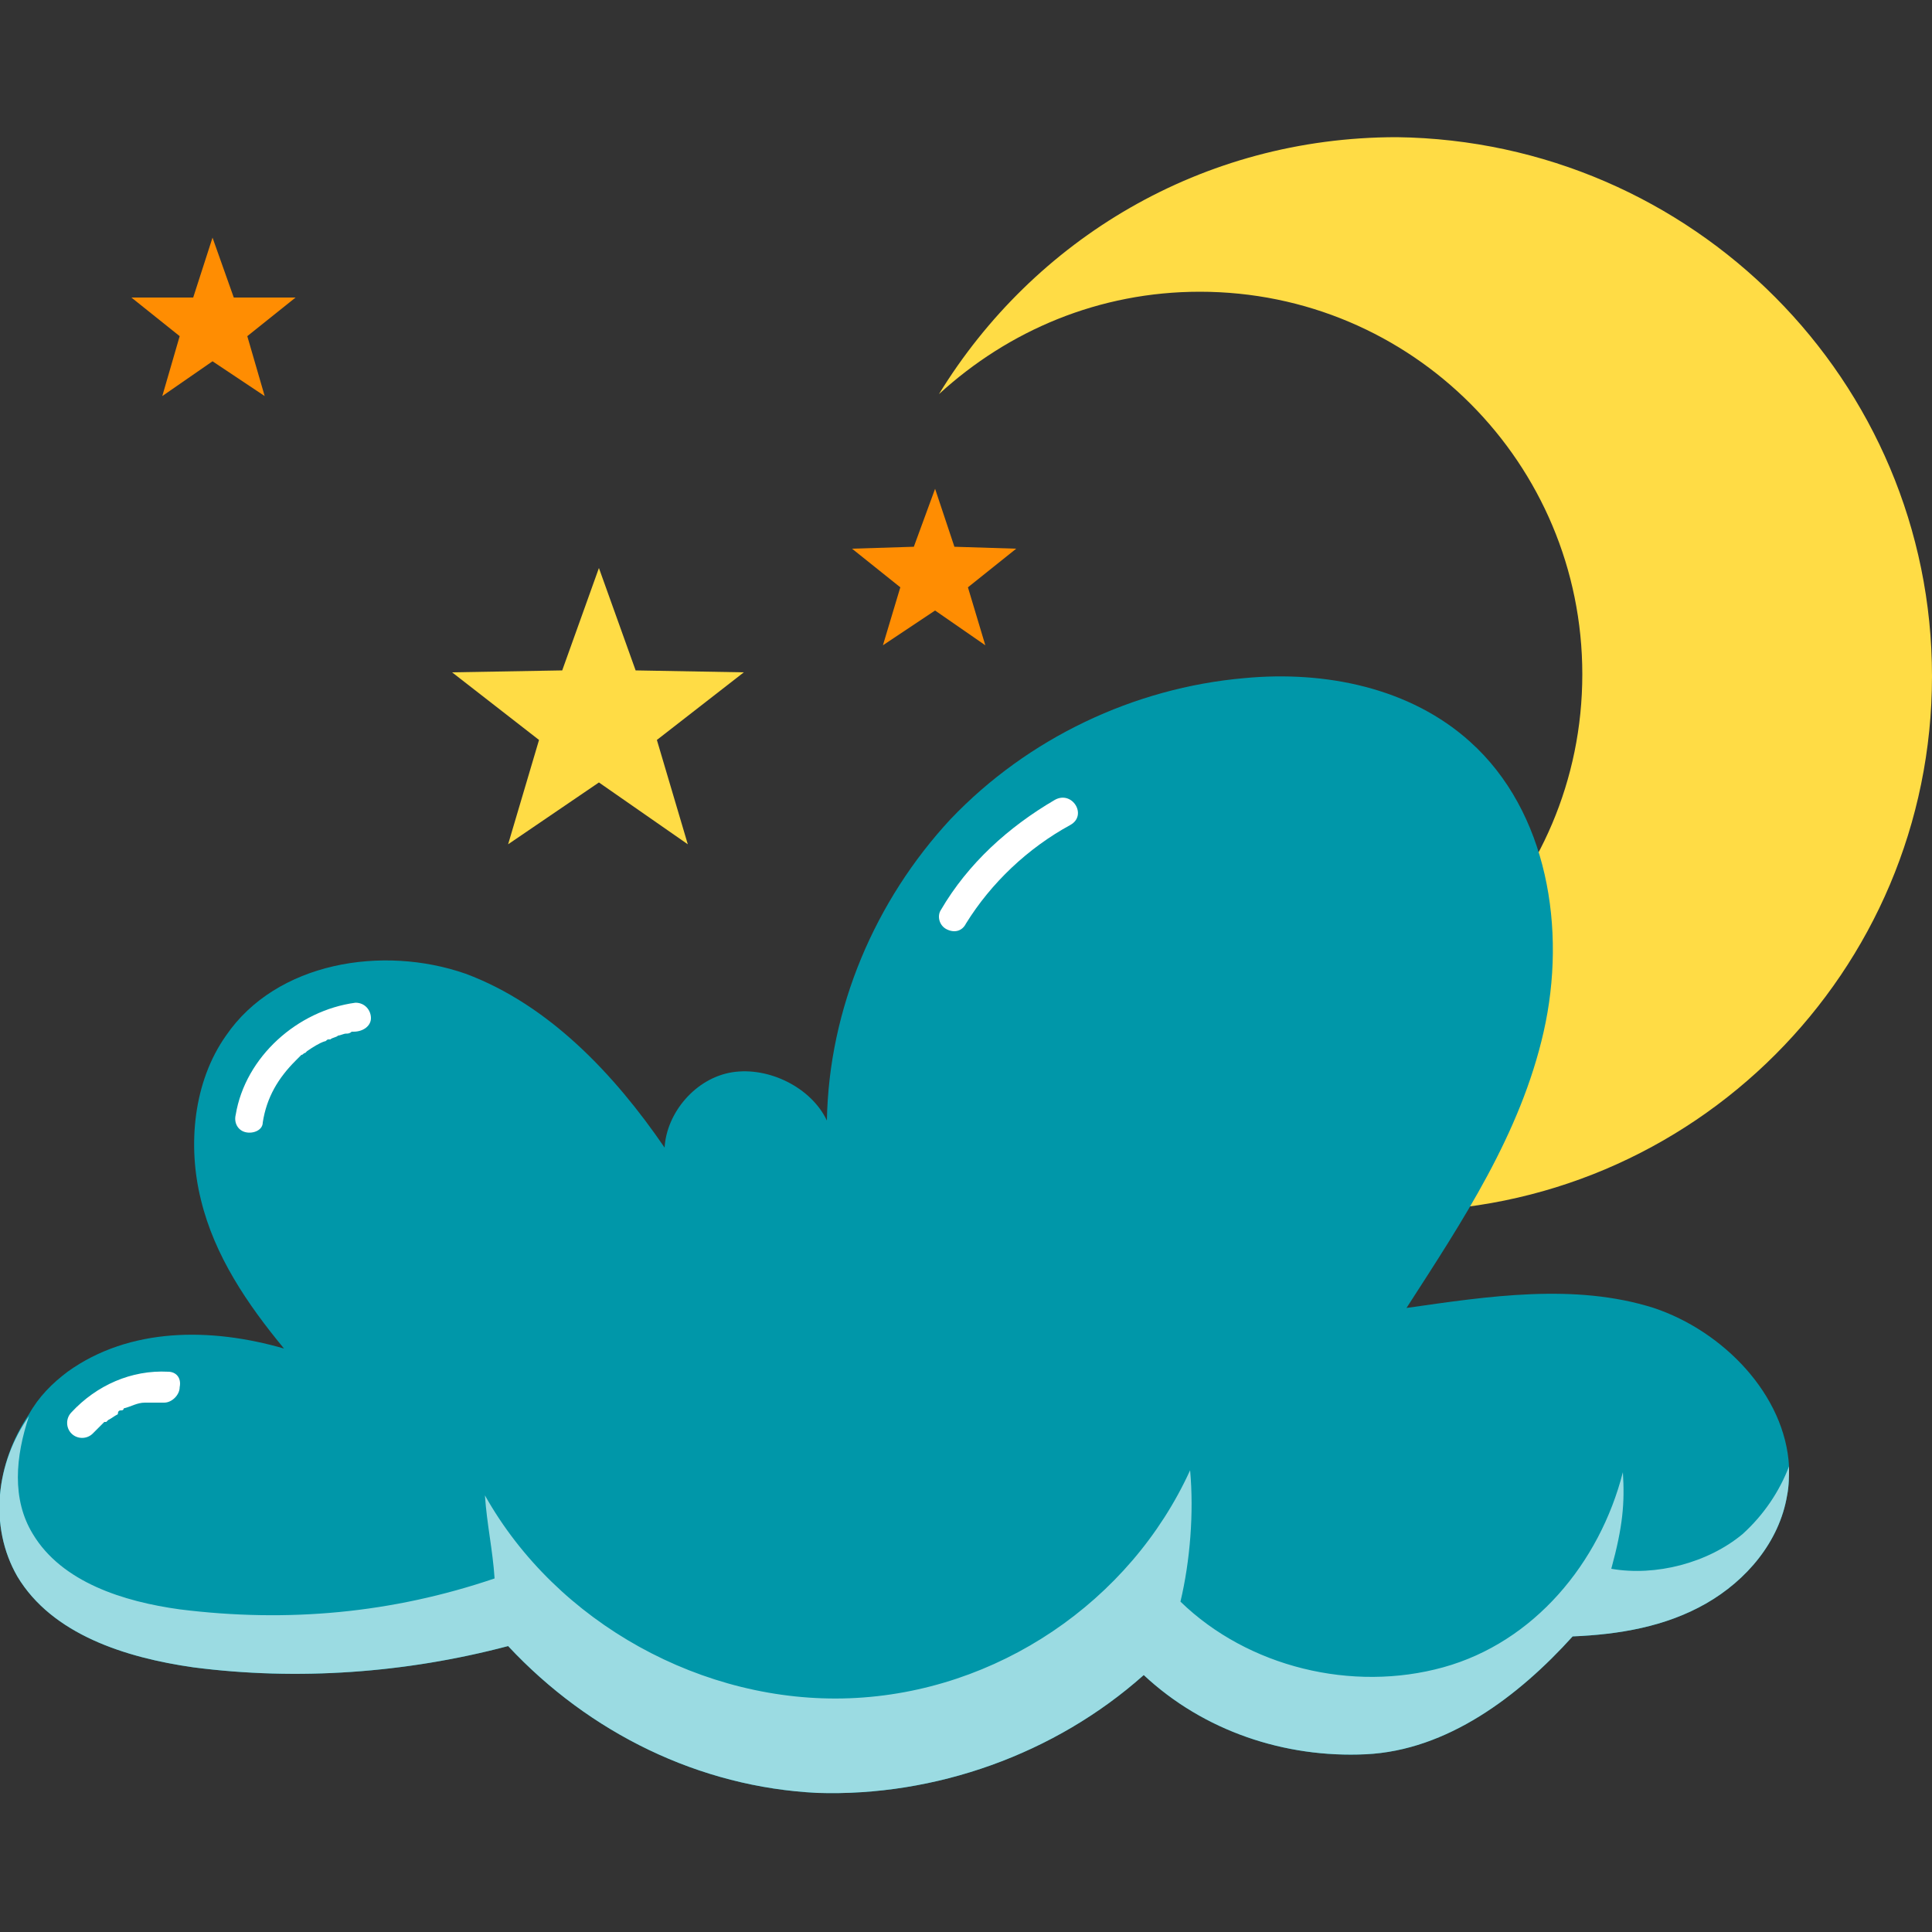 <?xml version="1.0" encoding="utf-8"?>
<!-- Generator: Adobe Illustrator 26.0.2, SVG Export Plug-In . SVG Version: 6.00 Build 0)  -->
<svg version="1.1" id="Слой_1" xmlns="http://www.w3.org/2000/svg" xmlns:xlink="http://www.w3.org/1999/xlink" x="0px" y="0px"
	 viewBox="0 0 100 100" style="enable-background:new 0 0 100 100;" xml:space="preserve">
<rect x="0" y="0" width="100" height="100" fill="#333333" stroke="none"/>
<style type="text/css">
	.st0{fill:#FFDC45;}
	.st1{fill:#FF8D02;}
	.st2{fill:#0097A9;}
	.st3{fill:#9BDBE2;}
	.st4{fill:#FFFFFF;}
</style>
<g>
	<path class="st0" d="M100,35c0,15.3-12.4,27.7-27.7,27.7c-10,0-18.8-5.3-23.7-13.3c3.5,3.3,8.3,5.3,13.5,5.3
		c10.9,0,19.8-8.8,19.8-19.8c0-10.9-8.8-19.8-19.8-19.8c-5.2,0-9.9,2-13.5,5.3c4.9-8,13.6-13.3,23.7-13.3C87.6,7.3,100,19.7,100,35z
		"/>
	<g>
		<polygon class="st0" points="31,29.4 32.9,34.7 38.5,34.8 34,38.3 35.6,43.7 31,40.5 26.3,43.7 27.9,38.3 23.4,34.8 29.1,34.7 		
			"/>
		<polygon class="st1" points="48.4,25.3 49.4,28.3 52.6,28.4 50.1,30.4 51,33.4 48.4,31.6 45.7,33.4 46.6,30.4 44.1,28.4 
			47.3,28.3 		"/>
		<polygon class="st1" points="11,12.3 12.1,15.4 15.3,15.4 12.8,17.4 13.7,20.5 11,18.7 8.4,20.5 9.3,17.4 6.8,15.4 10,15.4 		"/>
	</g>
	<g>
		<path class="st2" d="M0.9,81.6c1.8,3,5.6,4.2,9.1,4.7c5.4,0.7,11,0.3,16.3-1.1c4.2,4.5,9.9,7.3,16,7.6c6.1,0.2,12.3-2,16.9-6.1
			c3.1,2.9,7.3,4.3,11.5,4.1c4.2-0.2,7.9-3,10.7-6.1c2.4-0.1,4.8-0.5,6.9-1.7c2.1-1.2,3.8-3.2,4.2-5.6c0.1-0.5,0.1-1,0.1-1.5
			c-0.2-3.7-3.4-7-7-8.2c-4.1-1.3-8.6-0.6-12.8,0c2.9-4.5,5.9-9,7.1-14.3c1.2-5.3,0.2-11.4-3.8-15c-3.1-2.8-7.5-3.7-11.7-3.3
			c-5.7,0.5-11.2,3.1-15.2,7.3c-3.9,4.2-6.3,9.8-6.4,15.6c-0.8-1.7-3-2.8-4.9-2.5c-1.9,0.3-3.4,2.1-3.5,3.9c-2.6-3.8-6-7.4-10.3-9
			c-4.3-1.5-9.8-0.6-12.4,3.2c-1.7,2.4-2,5.7-1.3,8.5c0.7,2.9,2.4,5.4,4.3,7.7c-3.8-1.1-8-1.1-11.2,1.2c-0.8,0.6-1.5,1.3-2,2.2
			C-0.2,75.7-0.6,79,0.9,81.6z"/>
		<path class="st3" d="M0.9,81.6c1.8,3,5.6,4.2,9.1,4.7c5.4,0.7,11,0.3,16.3-1.1c4.2,4.5,9.9,7.3,16,7.6c6.1,0.2,12.3-2,16.9-6.1
			c3.1,2.9,7.3,4.3,11.5,4.1c4.2-0.2,7.9-3,10.7-6.1c2.4-0.1,4.8-0.5,6.9-1.7c2.1-1.2,3.8-3.2,4.2-5.6c0.1-0.5,0.1-1,0.1-1.5
			c-0.5,1.3-1.3,2.5-2.4,3.5c-1.8,1.5-4.5,2.2-6.8,1.8c0.6-2.2,0.7-3.4,0.6-5c-1.2,4.7-4.6,8.8-9.3,10.1c-4.7,1.3-10.1,0-13.6-3.4
			c0.5-2.1,0.7-4.6,0.5-6.8C58.5,82.9,51.6,87.6,44,87.9c-7.6,0.3-15.2-3.9-18.9-10.5c0.1,1.5,0.4,2.8,0.5,4.3
			c-5.3,1.8-10.7,2.3-16.3,1.6c-2.9-0.4-6.1-1.4-7.6-3.9c-1.1-1.8-0.9-4-0.2-6.1C-0.2,75.7-0.6,79,0.9,81.6z"/>
		<g>
			<path class="st4" d="M54.6,41.4c-2.4,1.4-4.5,3.3-5.9,5.7c-0.2,0.3-0.1,0.8,0.3,1c0.4,0.2,0.8,0.1,1-0.3c1.3-2.1,3.2-3.9,5.4-5.1
				C56.3,42.2,55.5,40.9,54.6,41.4z"/>
			<path class="st4" d="M19.2,52.7c0-0.4-0.3-0.8-0.8-0.8c-3,0.4-5.7,2.8-6.2,5.8c-0.1,0.4,0.1,0.8,0.5,0.9c0.4,0.1,0.9-0.1,0.9-0.5
				c0.2-1.3,0.8-2.3,1.7-3.2c0.1-0.1,0.2-0.2,0.3-0.3c0.1,0,0.1-0.1,0.2-0.1c0,0,0.1-0.1,0.1-0.1c0.3-0.2,0.6-0.4,0.9-0.5
				c0.1,0,0.1-0.1,0.2-0.1c0,0,0,0,0,0c0,0,0,0,0.1,0c0.1-0.1,0.3-0.1,0.4-0.2c0.1,0,0.3-0.1,0.4-0.1c0.1,0,0.2,0,0.3-0.1
				c0,0,0.3,0,0.1,0C18.8,53.4,19.2,53.1,19.2,52.7z"/>
			<path class="st4" d="M8.7,71c-1.9-0.1-3.7,0.7-5,2.1c-0.3,0.3-0.3,0.8,0,1.1c0.3,0.3,0.8,0.3,1.1,0c0.1-0.1,0.3-0.3,0.4-0.4
				c0,0,0.1-0.1,0.1-0.1c0,0,0.1-0.1,0.1-0.1c-0.1,0,0.1,0,0.1,0c0,0,0.1-0.1,0.1-0.1c0.2-0.1,0.3-0.2,0.5-0.3C6.1,73,6.2,73,6.3,73
				c0,0,0.1,0,0.1-0.1c0,0,0,0,0,0c0,0,0,0,0,0c0.4-0.1,0.7-0.3,1.1-0.3c0,0,0.1,0,0.1,0c0,0,0,0,0,0c0.1,0,0.2,0,0.3,0
				c0.2,0,0.4,0,0.6,0c0.4,0,0.8-0.4,0.8-0.8C9.4,71.3,9.1,71,8.7,71z"/>
		</g>
	</g>
</g>
</svg>
